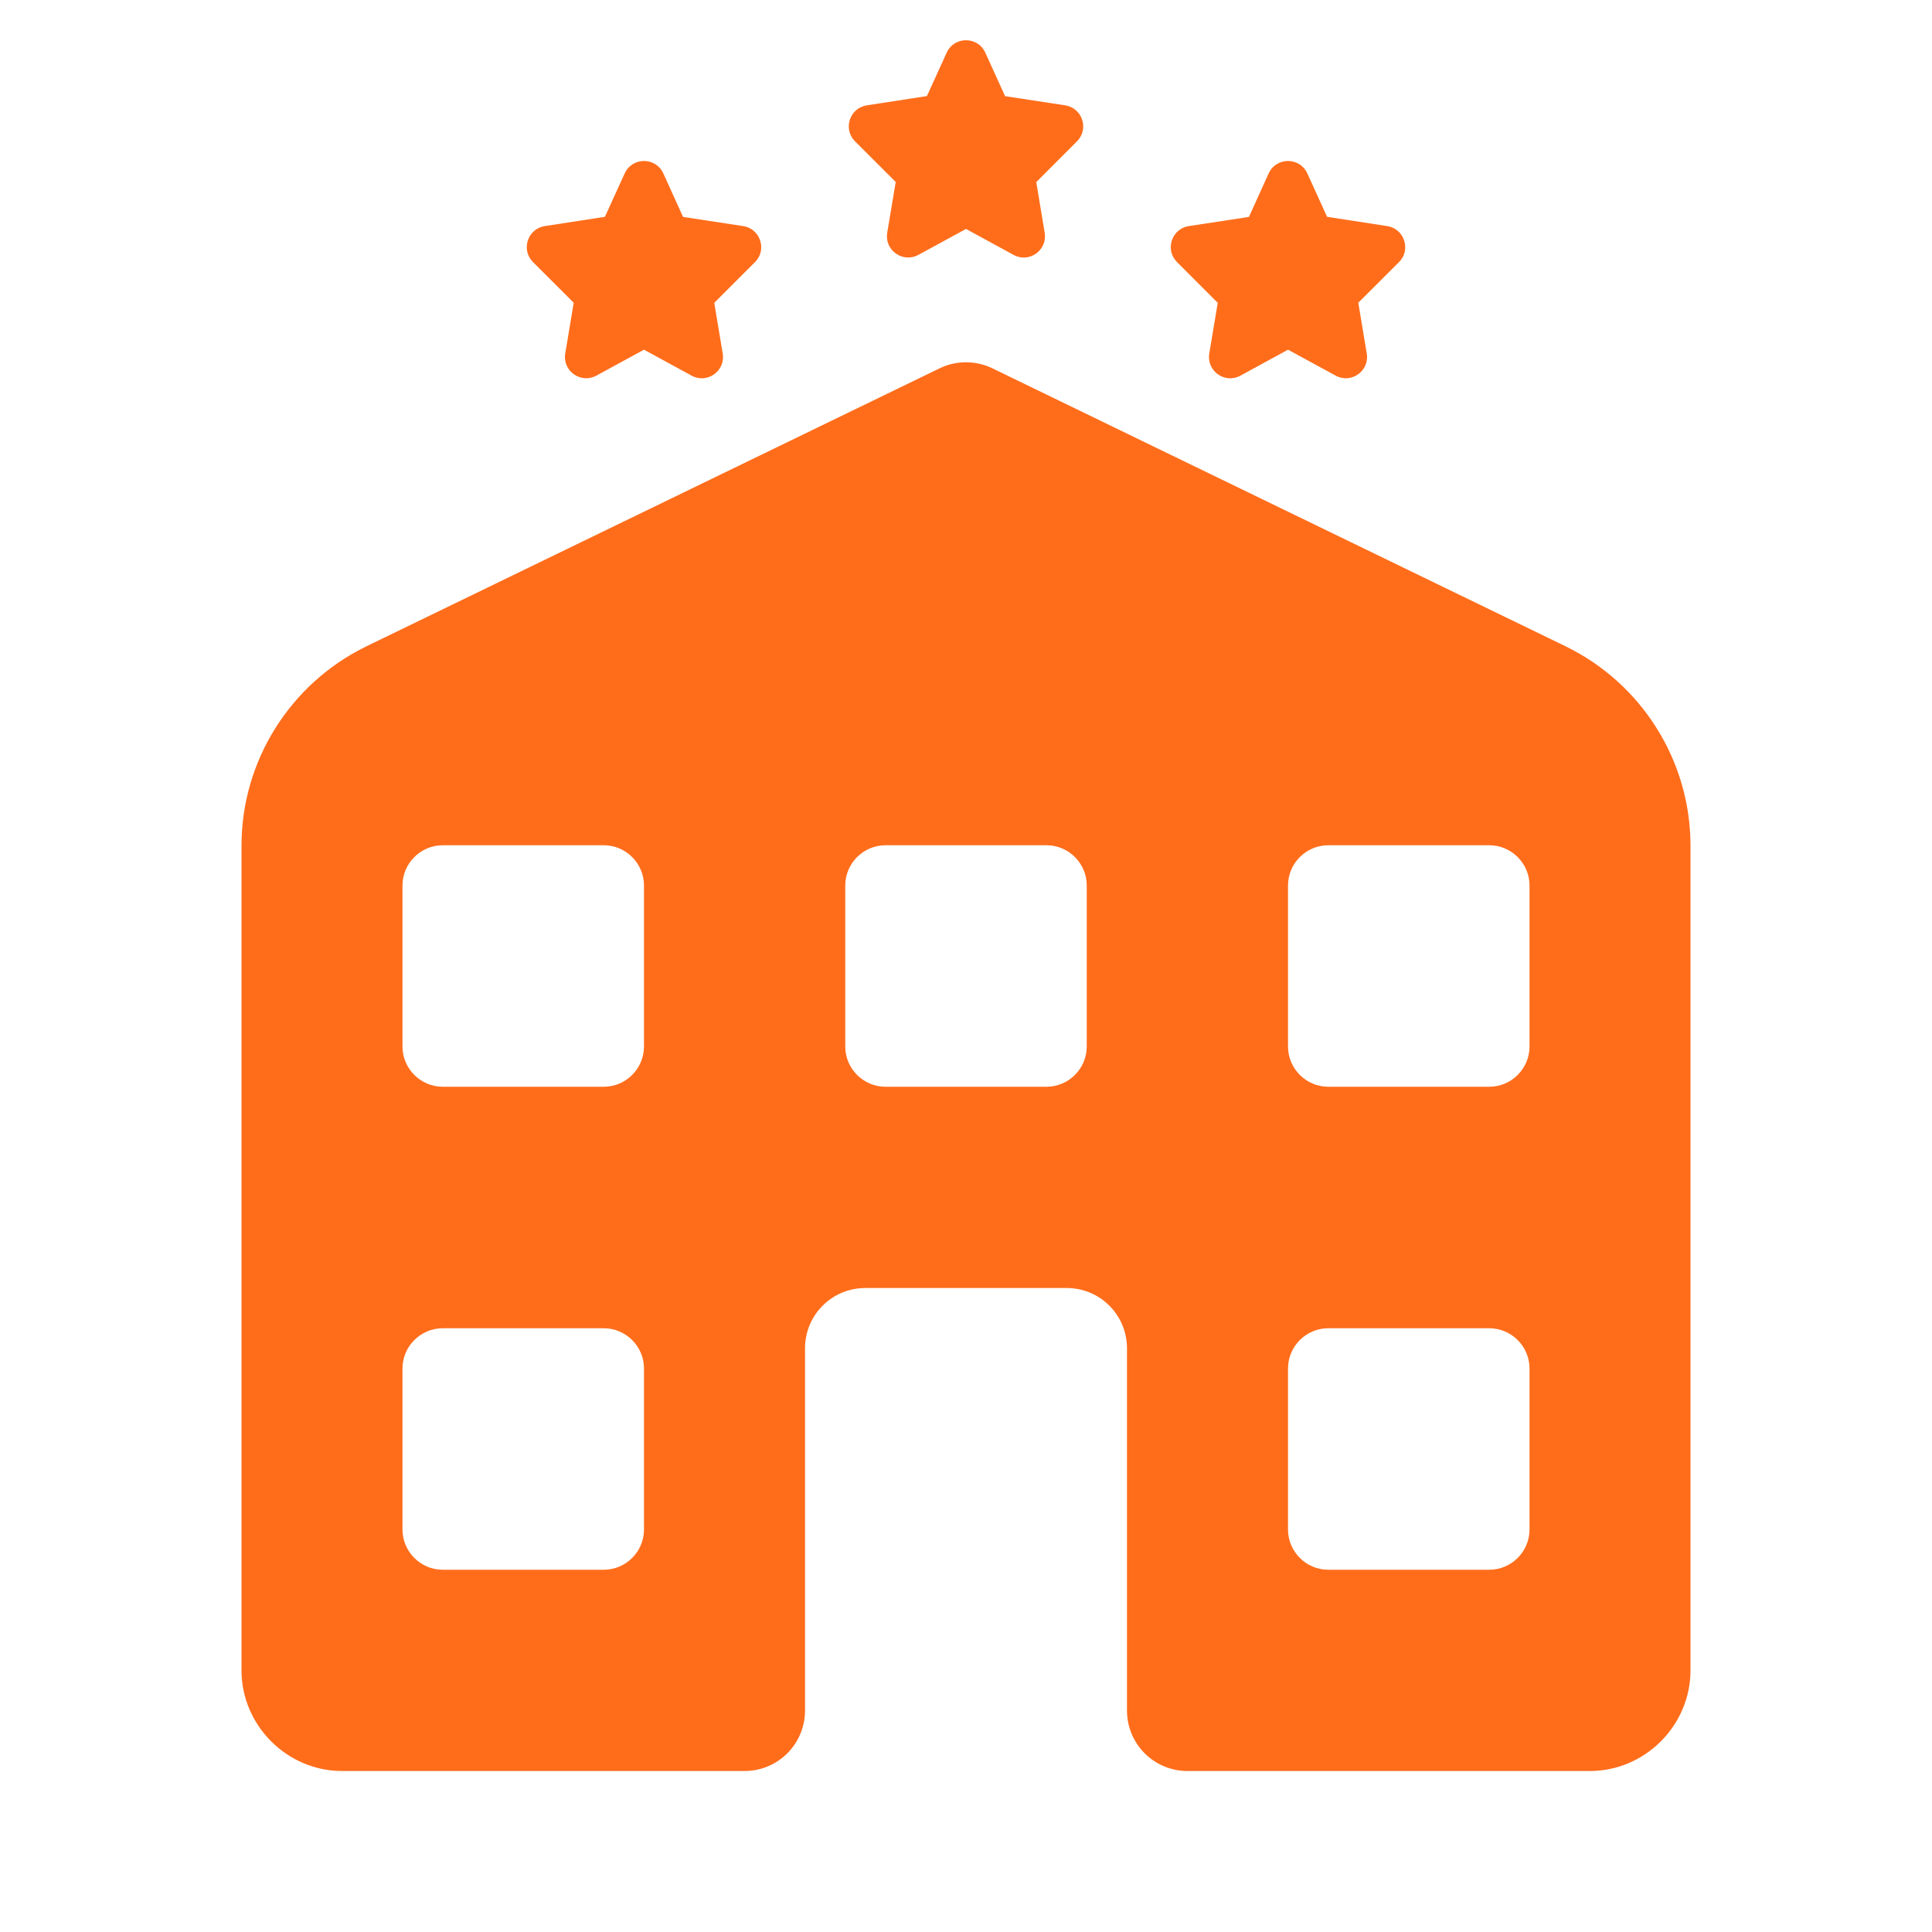 <svg width="40" height="40" viewBox="0 0 40 40" fill="none" xmlns="http://www.w3.org/2000/svg">
<path d="M20 0.833C19.839 0.833 19.678 0.919 19.6 1.091L19.191 1.989L17.946 2.181C17.59 2.236 17.448 2.672 17.702 2.926L18.545 3.768L18.369 4.819C18.309 5.181 18.692 5.452 19.014 5.277L20 4.74L20.986 5.278C21.308 5.453 21.689 5.181 21.629 4.819L21.455 3.77L22.298 2.926C22.552 2.672 22.41 2.236 22.054 2.181L20.809 1.991L20.4 1.091C20.323 0.919 20.161 0.833 20 0.833ZM13.333 3.333C13.172 3.333 13.011 3.419 12.933 3.591L12.524 4.489L11.279 4.681C10.924 4.736 10.781 5.172 11.035 5.426L11.878 6.268L11.703 7.319C11.643 7.681 12.025 7.952 12.347 7.777L13.333 7.24L14.32 7.778C14.641 7.953 15.023 7.681 14.963 7.319L14.788 6.27L15.632 5.426C15.886 5.172 15.743 4.736 15.387 4.681L14.142 4.491L13.734 3.591C13.656 3.419 13.495 3.333 13.333 3.333ZM26.667 3.333C26.506 3.333 26.344 3.419 26.266 3.591L25.858 4.491L24.613 4.681C24.257 4.736 24.114 5.172 24.369 5.426L25.212 6.27L25.037 7.319C24.977 7.681 25.359 7.953 25.68 7.778L26.667 7.24L27.653 7.777C27.975 7.952 28.358 7.681 28.297 7.319L28.122 6.268L28.965 5.426C29.219 5.172 29.076 4.736 28.721 4.681L27.476 4.489L27.067 3.591C26.989 3.419 26.828 3.333 26.667 3.333ZM19.94 7.502C19.771 7.51 19.606 7.552 19.455 7.625L7.58 13.384C7.579 13.384 7.578 13.385 7.577 13.386C6.012 14.151 5 15.749 5 17.508V34.583C5 35.724 5.943 36.667 7.083 36.667H15.417C15.748 36.667 16.066 36.535 16.3 36.301C16.535 36.066 16.667 35.748 16.667 35.417V27.917C16.667 27.224 17.224 26.667 17.917 26.667H22.083C22.776 26.667 23.333 27.224 23.333 27.917V35.417C23.333 35.748 23.465 36.066 23.7 36.301C23.934 36.535 24.252 36.667 24.583 36.667H32.917C34.057 36.667 35 35.724 35 34.583V17.508C35 15.749 33.988 14.151 32.423 13.386C32.422 13.385 32.421 13.384 32.42 13.384L20.545 7.625C20.357 7.534 20.149 7.492 19.94 7.502ZM9.167 17.5H12.5C12.958 17.5 13.333 17.875 13.333 18.333V21.667C13.333 22.125 12.958 22.5 12.5 22.5H9.167C8.708 22.5 8.333 22.125 8.333 21.667V18.333C8.333 17.875 8.708 17.5 9.167 17.5ZM18.333 17.5H21.667C22.125 17.5 22.5 17.875 22.5 18.333V21.667C22.5 22.125 22.125 22.5 21.667 22.5H18.333C17.875 22.5 17.5 22.125 17.5 21.667V18.333C17.5 17.875 17.875 17.5 18.333 17.5ZM27.5 17.5H30.833C31.292 17.5 31.667 17.875 31.667 18.333V21.667C31.667 22.125 31.292 22.5 30.833 22.5H27.5C27.042 22.5 26.667 22.125 26.667 21.667V18.333C26.667 17.875 27.042 17.5 27.5 17.5ZM9.167 27.5H12.5C12.958 27.5 13.333 27.875 13.333 28.333V31.667C13.333 32.125 12.958 32.5 12.5 32.5H9.167C8.708 32.5 8.333 32.125 8.333 31.667V28.333C8.333 27.875 8.708 27.5 9.167 27.5ZM27.5 27.5H30.833C31.292 27.5 31.667 27.875 31.667 28.333V31.667C31.667 32.125 31.292 32.5 30.833 32.5H27.5C27.042 32.5 26.667 32.125 26.667 31.667V28.333C26.667 27.875 27.042 27.5 27.5 27.5Z" fill="#FF6D1B"/>
</svg>
